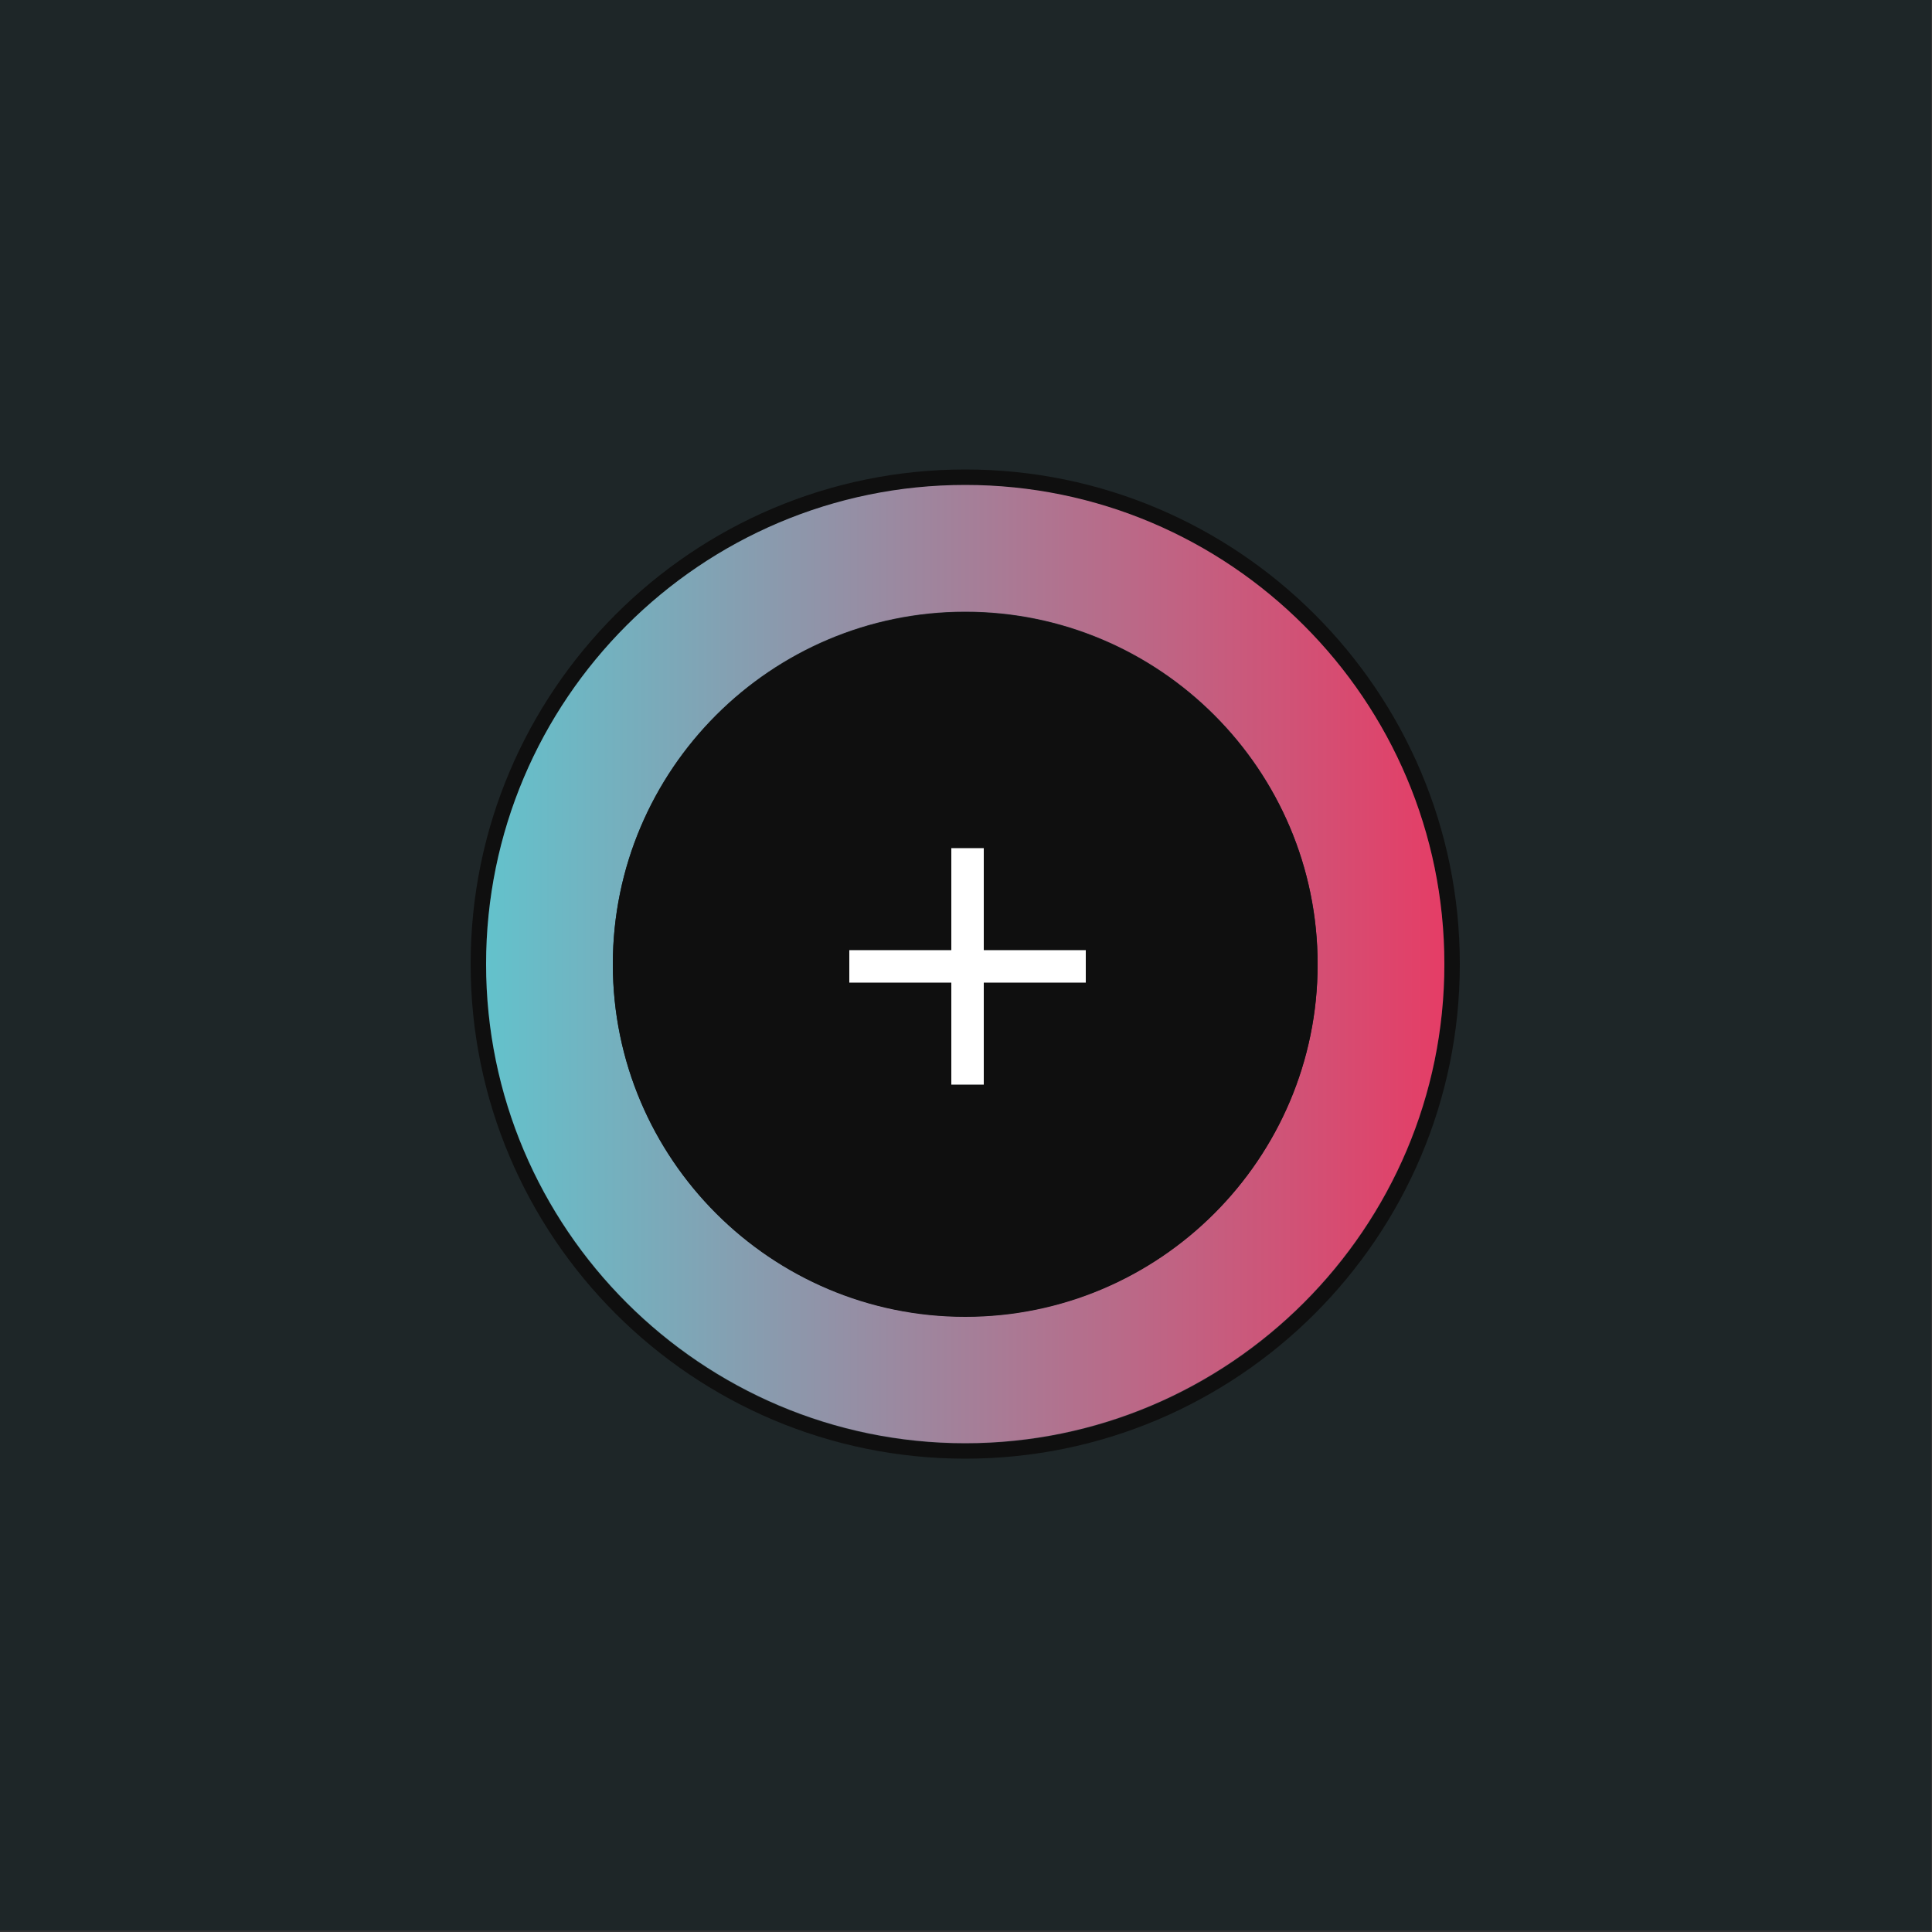 <?xml version="1.0" encoding="utf-8"?>
<!-- Generator: Adobe Illustrator 26.3.1, SVG Export Plug-In . SVG Version: 6.00 Build 0)  -->
<svg version="1.1" id="Слой_1" xmlns="http://www.w3.org/2000/svg" xmlns:xlink="http://www.w3.org/1999/xlink" x="0px" y="0px"
	 viewBox="0 0 500 500" style="enable-background:new 0 0 500 500;" xml:space="preserve">
<rect x="0" y="0" width="500" height="500" fill="#333333" stroke="none"/>
<style type="text/css">
	.st0{fill:#1E2628;}
	.st1{fill:#0F0F0F;}
	.st2{fill:url(#SVGID_1_);}
	.st3{fill:#FFFFFF;}
</style>
<rect x="-0.2" y="-0.4" class="st0" width="500" height="500"/>
<path class="st1" d="M249.8,121.5c-70.6,0-128,57.4-128,128s57.4,128,128,128c70.6,0,128-57.4,128-128S320.4,121.5,249.8,121.5z
	 M249.8,373.6c-68.4,0-124-55.6-124-124s55.7-124,124-124s124,55.6,124,124S318.2,373.6,249.8,373.6z"/>
<linearGradient id="SVGID_1_" gradientUnits="userSpaceOnUse" x1="125.81" y1="249.56" x2="373.88" y2="249.56">
	<stop  offset="0" style="stop-color:#63C2CC"/>
	<stop  offset="1" style="stop-color:#E53D66"/>
</linearGradient>
<path class="st2" d="M249.8,125.5c-68.4,0-124,55.6-124,124s55.7,124,124,124s124-55.6,124-124S318.2,125.5,249.8,125.5z
	 M249.8,340.7c-50.3,0-91.2-40.9-91.2-91.2c0-50.3,40.9-91.2,91.2-91.2c50.3,0,91.2,40.9,91.2,91.2
	C341,299.8,300.1,340.7,249.8,340.7z"/>
<path class="st1" d="M249.8,158.4c-50.3,0-91.2,40.9-91.2,91.2c0,50.3,40.9,91.2,91.2,91.2c50.3,0,91.2-40.9,91.2-91.2
	C341,199.3,300.1,158.4,249.8,158.4z M281,254.3h-26.4v26.4h-8.4v-26.4h-26.4v-8.4h26.4v-26.4h8.4v26.4H281V254.3z"/>
<polygon class="st1" points="281,245.9 281,254.3 254.6,254.3 254.6,280.7 246.2,280.7 246.2,254.3 219.8,254.3 219.8,245.9 
	246.2,245.9 246.2,219.5 254.6,219.5 254.6,245.9 "/>
<polygon class="st3" points="281,245.9 281,254.3 254.6,254.3 254.6,280.7 246.2,280.7 246.2,254.3 219.8,254.3 219.8,245.9 
	246.2,245.9 246.2,219.5 254.6,219.5 254.6,245.9 "/>
</svg>
